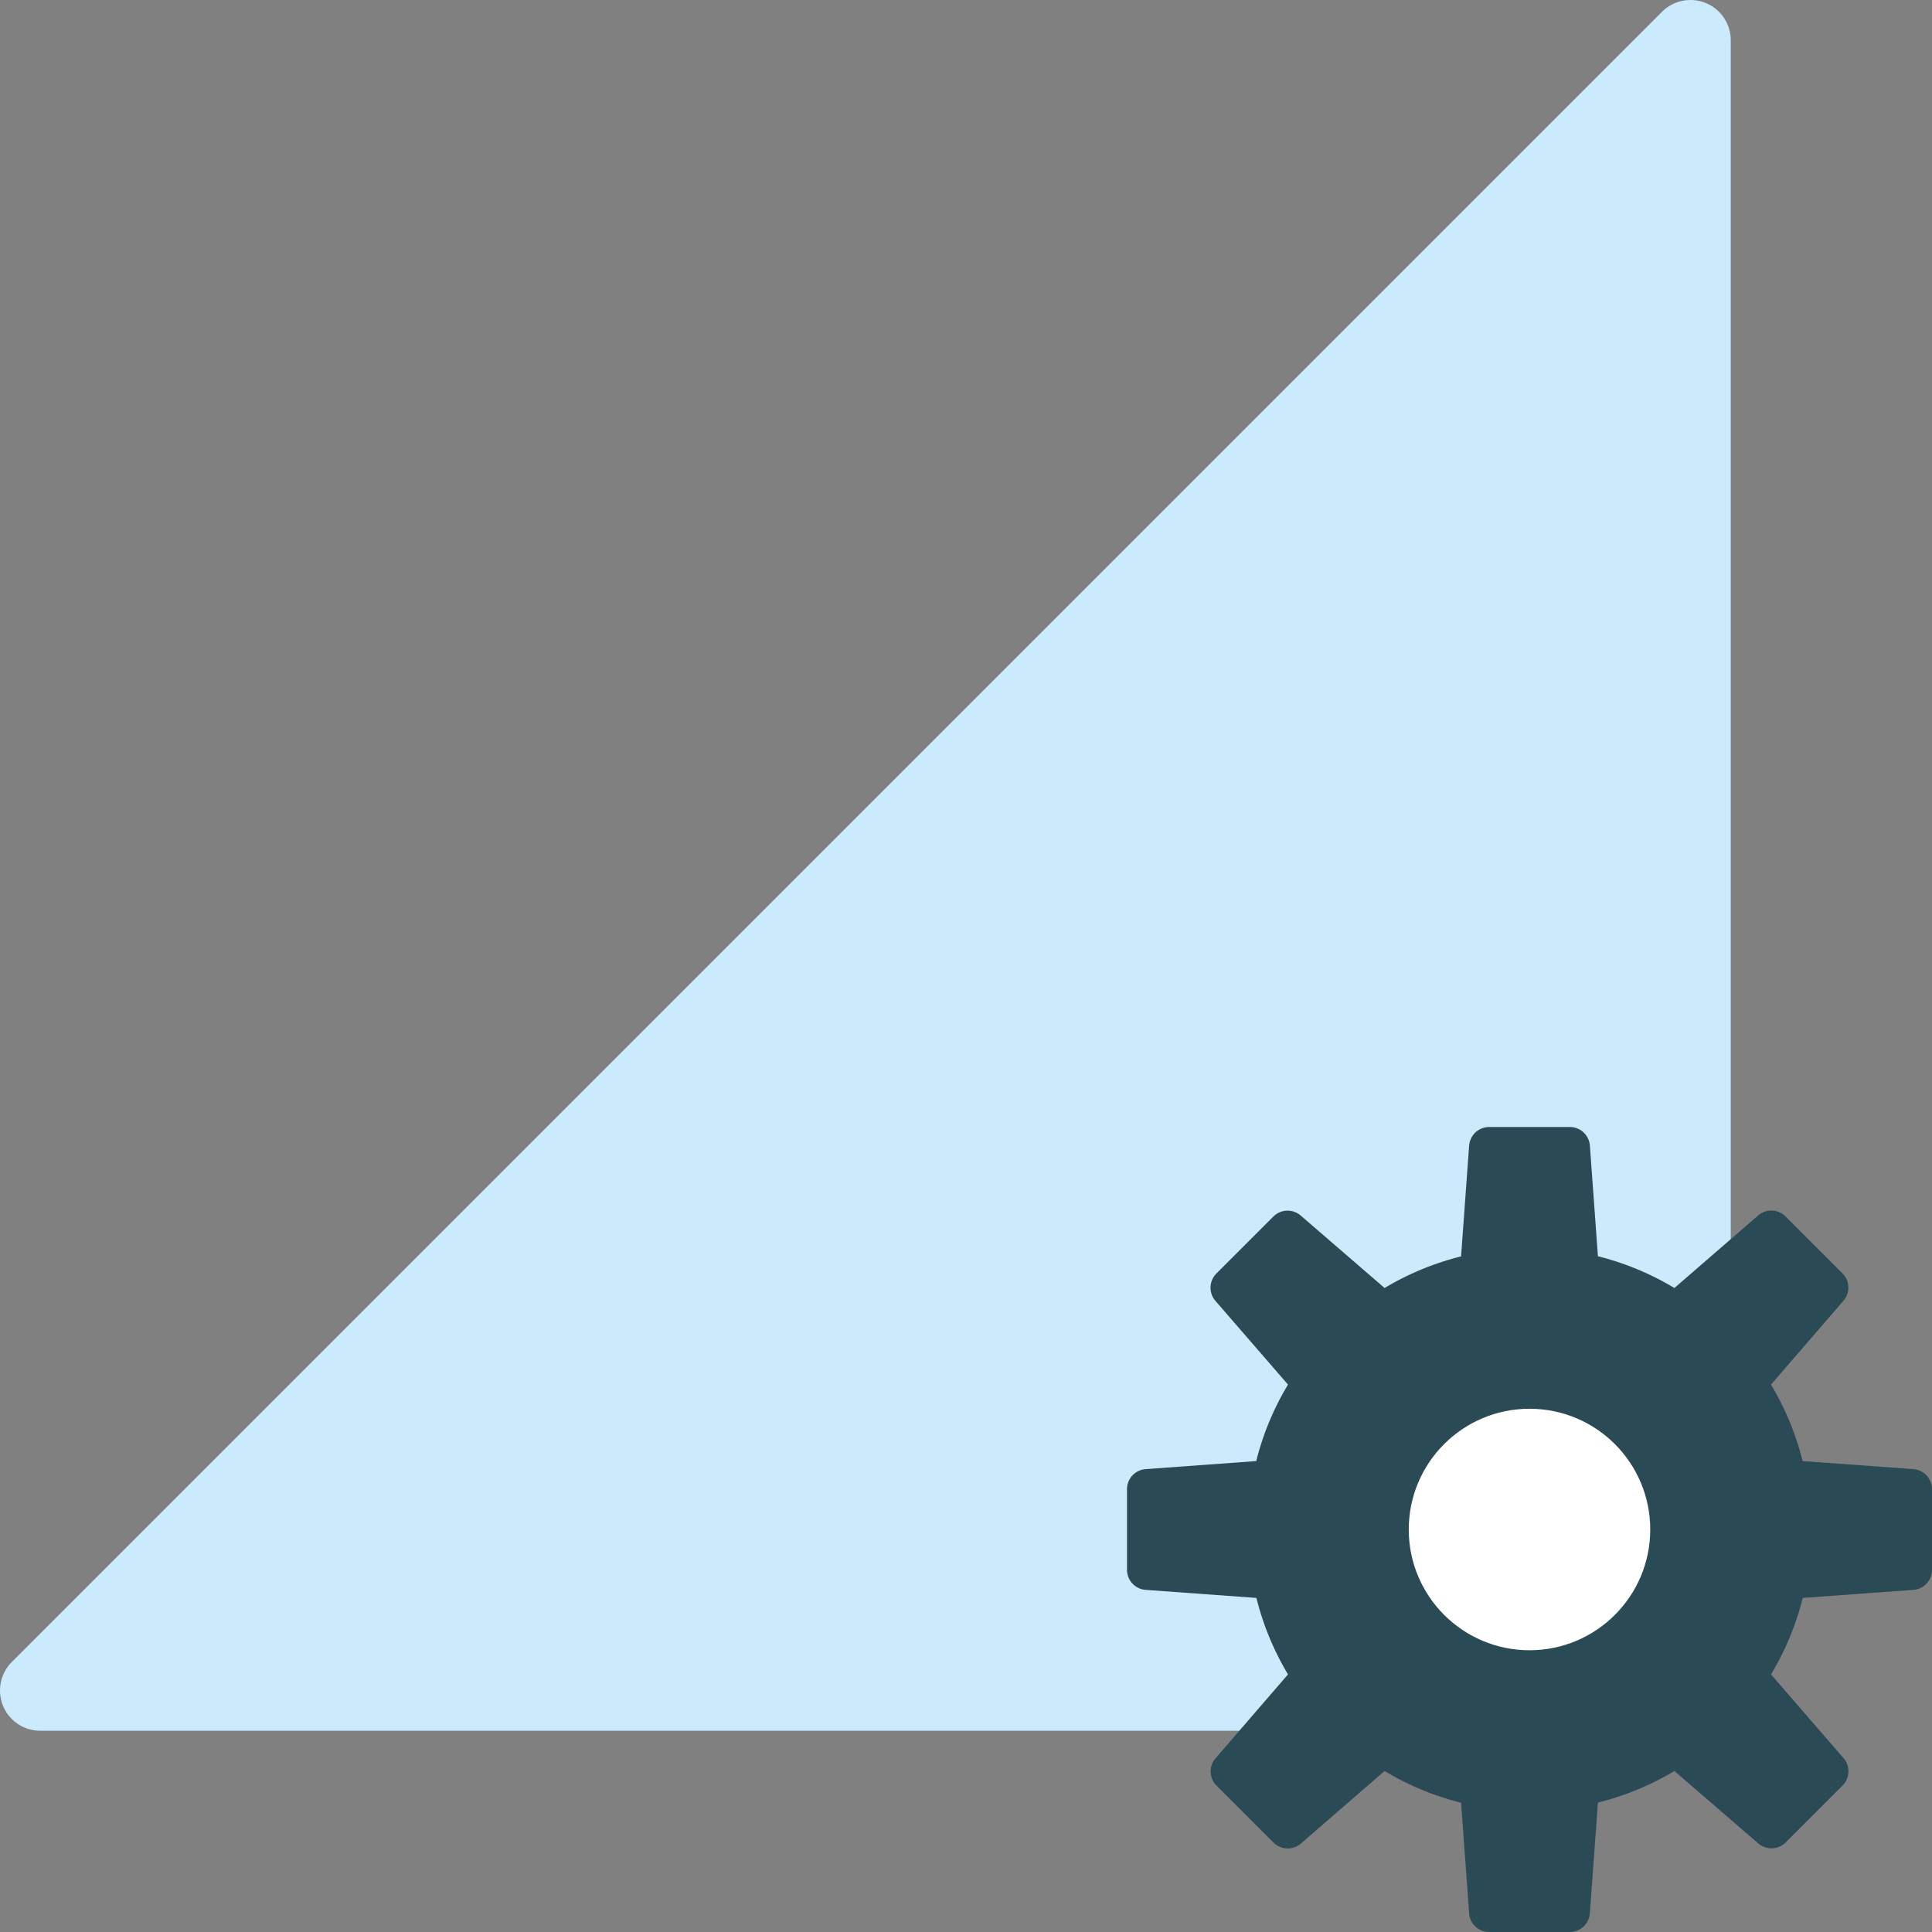 <svg xmlns="http://www.w3.org/2000/svg" height="48" width="48" viewBox="0 0 48 48"><rect x="0" y="0" width="48" height="48" fill="#808080" stroke="none"/><title>data settings</title><g class="nc-icon-wrapper"><path d="M42,43a1,1,0,0,0,1-1V1A1,1,0,0,0,41.293.293l-41,41A1,1,0,0,0,1,43Z" fill="#cbeafb"></path><path d="M47.535,36.5l-2.75-.2A6.942,6.942,0,0,0,44,34.4L45.8,32.317a.5.5,0,0,0-.025-.681l-1.414-1.414a.5.5,0,0,0-.68-.025L41.6,32a6.968,6.968,0,0,0-1.9-.789l-.2-2.751A.5.5,0,0,0,39,28H37a.5.5,0,0,0-.5.464l-.2,2.751A6.968,6.968,0,0,0,34.4,32L32.316,30.2a.5.5,0,0,0-.68.025l-1.414,1.414a.5.5,0,0,0-.025.681L32,34.4a6.942,6.942,0,0,0-.789,1.9l-2.75.2A.5.5,0,0,0,28,37v2a.5.5,0,0,0,.465.5l2.75.2A6.962,6.962,0,0,0,32,41.6L30.2,43.684a.5.5,0,0,0,.025.68l1.414,1.414a.5.5,0,0,0,.68.025L34.4,44a6.962,6.962,0,0,0,1.9.789l.2,2.75A.5.5,0,0,0,37,48h2a.5.5,0,0,0,.5-.465l.2-2.75A6.962,6.962,0,0,0,41.6,44L43.684,45.8a.5.5,0,0,0,.68-.025l1.414-1.414a.5.5,0,0,0,.025-.68L44,41.6a6.962,6.962,0,0,0,.789-1.9l2.75-.2A.5.5,0,0,0,48,39V37A.5.5,0,0,0,47.535,36.5Z" fill="#2a4b55"></path><circle cx="38" cy="38" r="3" fill="#fff"></circle></g></svg>